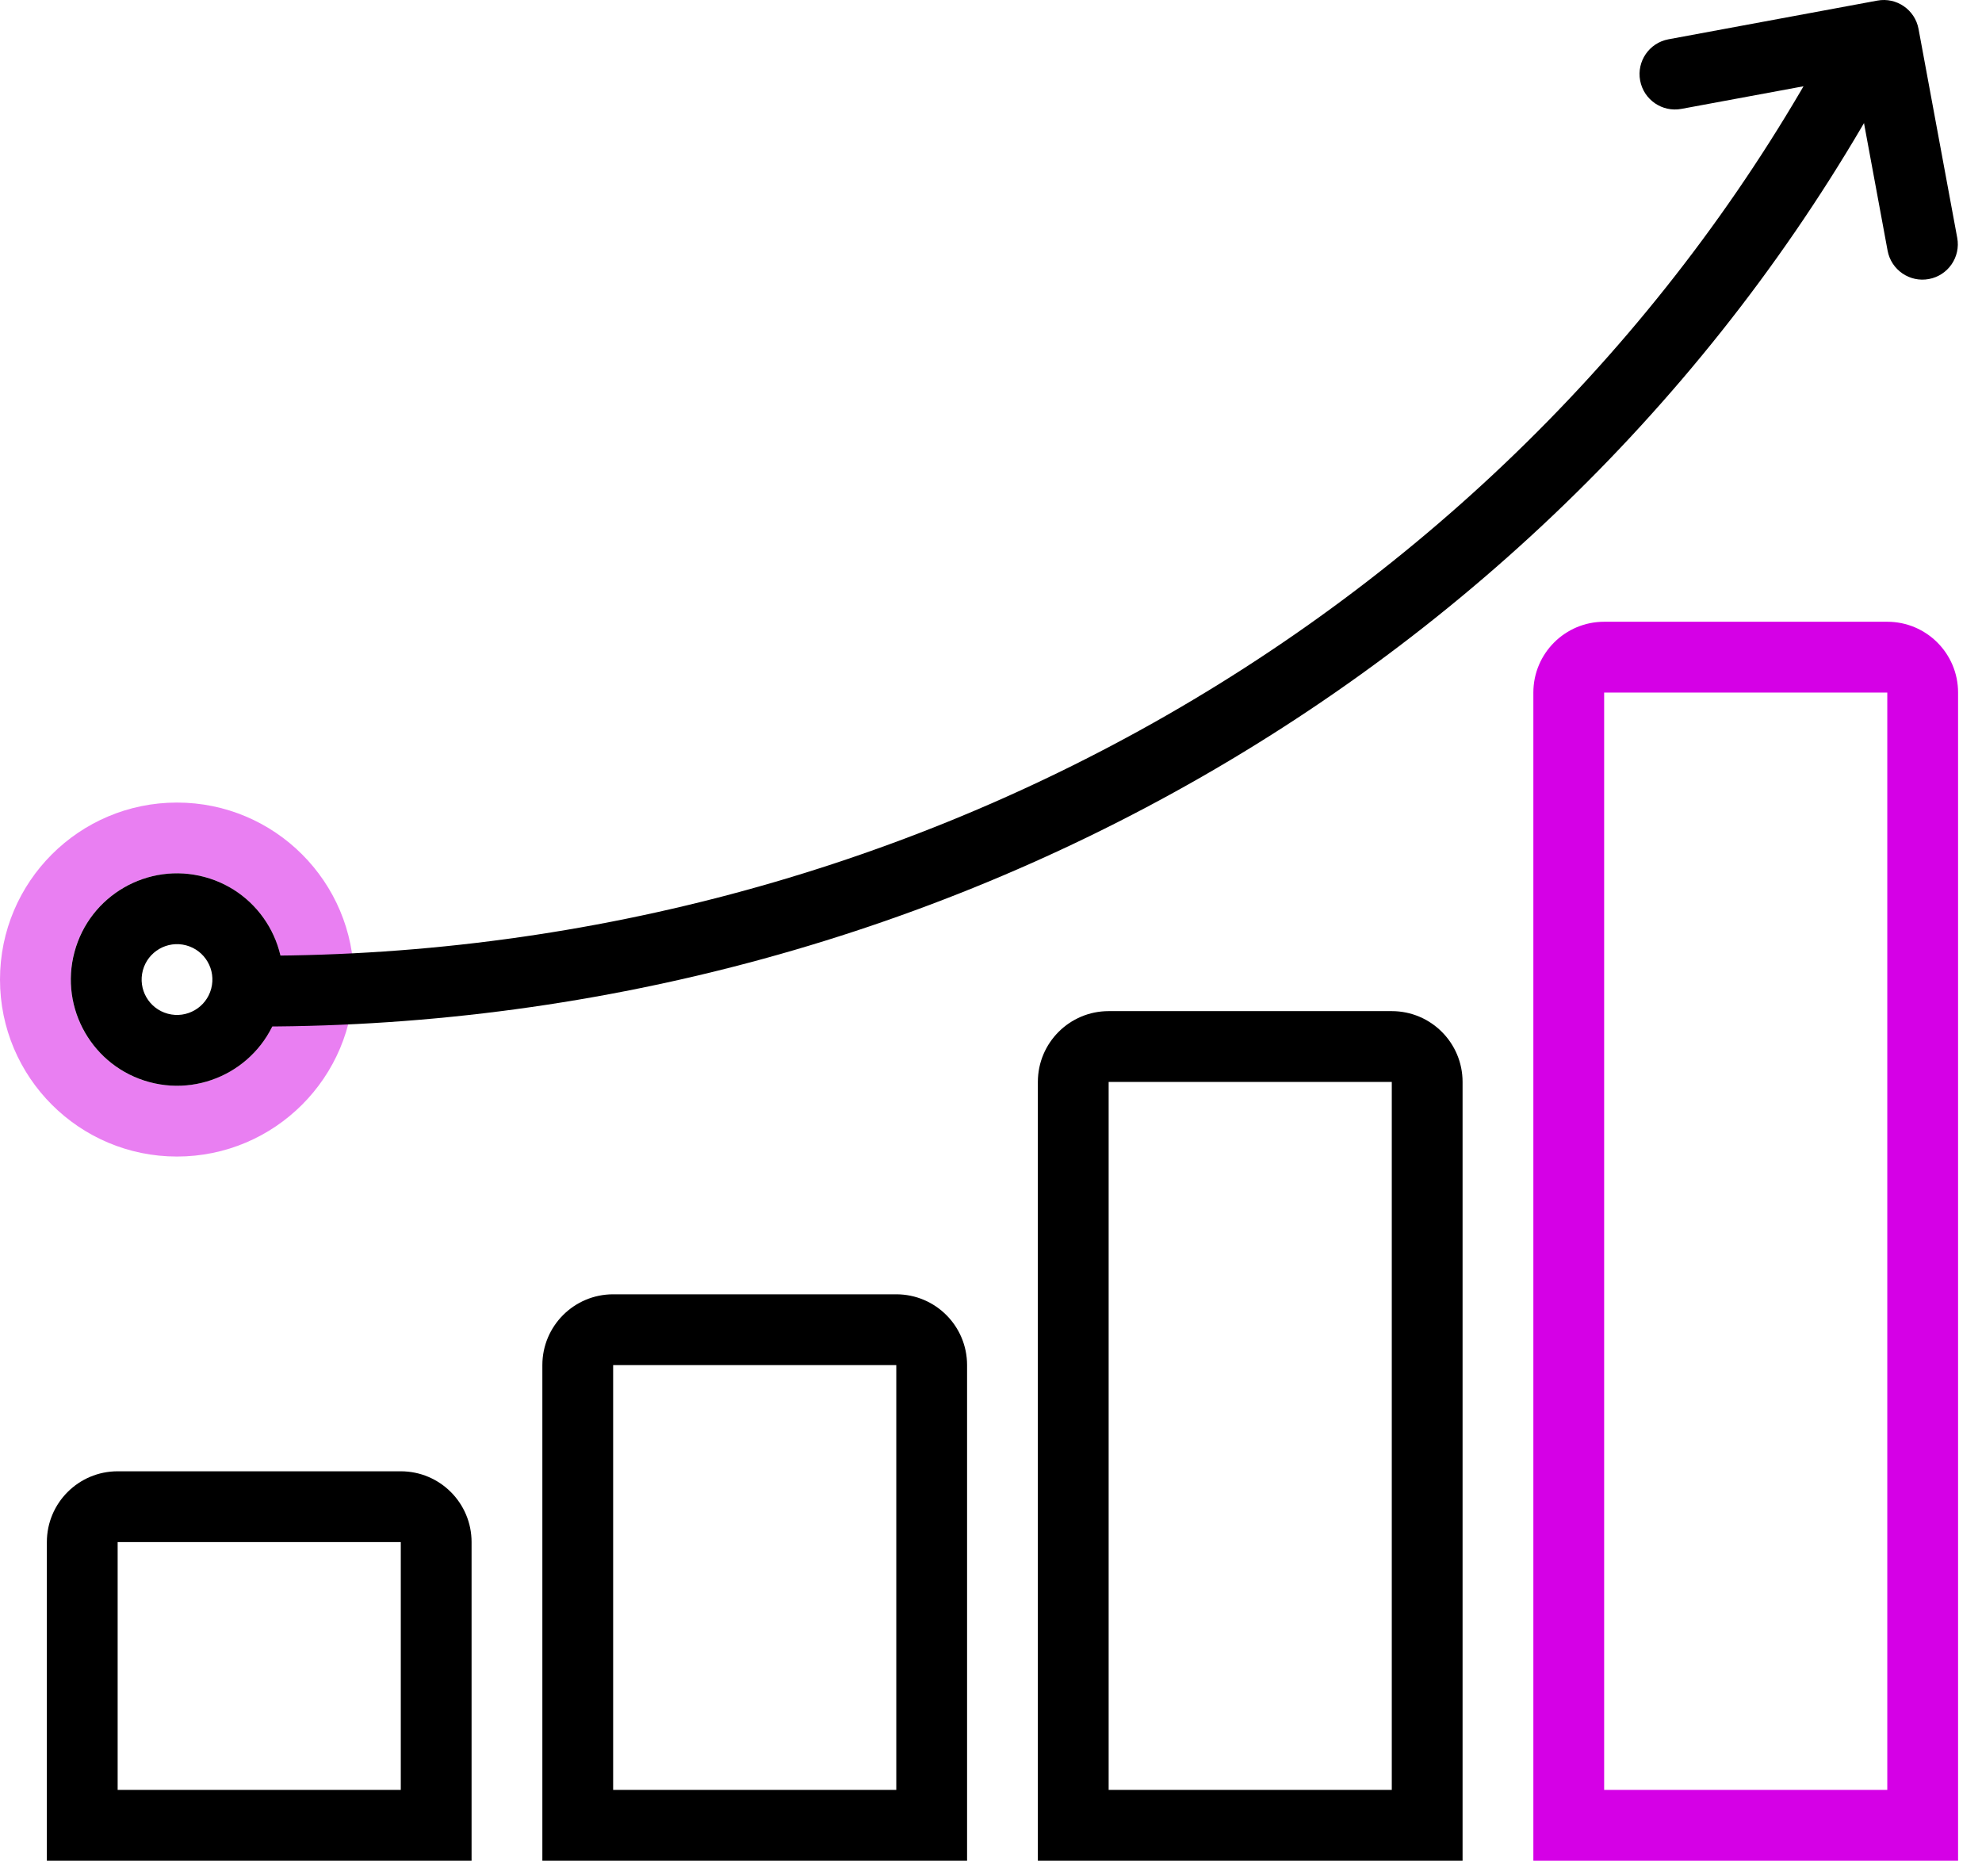 <svg width="56" height="53" viewBox="0 0 56 53" fill="none" xmlns="http://www.w3.org/2000/svg">
<path opacity="0.5" fill-rule="evenodd" clip-rule="evenodd" d="M0 27.673C2.41411e-07 30.434 2.239 32.673 5 32.673C7.761 32.673 10 30.434 10 27.673C10 24.911 7.761 22.673 5 22.673C2.239 22.673 -2.41411e-07 24.911 0 27.673ZM5 30.673C3.343 30.673 2 29.33 2 27.673C2 26.016 3.343 24.673 5 24.673C6.657 24.673 8 26.016 8 27.673C8 29.33 6.657 30.673 5 30.673Z" fill="#D500E6"/>
<path fill-rule="evenodd" clip-rule="evenodd" d="M4.743 28.639C4.209 28.496 3.893 27.948 4.036 27.414C4.179 26.881 4.727 26.564 5.26 26.707C5.794 26.85 6.11 27.398 5.967 27.932C5.825 28.465 5.276 28.782 4.743 28.639ZM4.225 30.571C2.625 30.142 1.675 28.497 2.104 26.897C2.533 25.296 4.178 24.346 5.778 24.775C7.378 25.204 8.328 26.849 7.899 28.45C7.471 30.05 5.825 31 4.225 30.571Z" fill="black"/>
<path fill-rule="evenodd" clip-rule="evenodd" d="M54.499 7.883C53.956 7.984 53.434 7.625 53.333 7.082L52.423 2.166L47.507 3.076C46.964 3.177 46.442 2.818 46.341 2.275C46.24 1.732 46.599 1.21 47.142 1.11L53.042 0.017C53.585 -0.084 54.107 0.275 54.207 0.818L55.3 6.718C55.401 7.261 55.042 7.783 54.499 7.883Z" fill="black"/>
<path fill-rule="evenodd" clip-rule="evenodd" d="M25.324 38.565H17.324V50.565H25.324V38.565ZM17.324 36.565C16.22 36.565 15.324 37.461 15.324 38.565V52.565H27.324V38.565C27.324 37.461 26.429 36.565 25.324 36.565H17.324Z" fill="black"/>
<path fill-rule="evenodd" clip-rule="evenodd" d="M11.324 43.565H3.324V50.565H11.324V43.565ZM3.324 41.565C2.22 41.565 1.324 42.461 1.324 43.565V52.565H13.324V43.565C13.324 42.461 12.429 41.565 11.324 41.565H3.324Z" fill="black"/>
<path fill-rule="evenodd" clip-rule="evenodd" d="M53.324 19.565H45.324V50.565H53.324V19.565ZM45.324 17.565C44.22 17.565 43.324 18.461 43.324 19.565V52.565H55.324V19.565C55.324 18.461 54.429 17.565 53.324 17.565H45.324Z" fill="#D500E6"/>
<path fill-rule="evenodd" clip-rule="evenodd" d="M39.324 30.565H31.324V50.565H39.324V30.565ZM31.324 28.565C30.22 28.565 29.324 29.461 29.324 30.565V52.565H41.324V30.565C41.324 29.461 40.429 28.565 39.324 28.565H31.324Z" fill="black"/>
<path fill-rule="evenodd" clip-rule="evenodd" d="M32.955 20.212C40.942 15.634 47.433 9.013 51.708 1.1L53.468 2.05C49.012 10.298 42.252 17.189 33.949 21.948C25.646 26.707 16.128 29.146 6.463 28.993L6.495 26.993C15.804 27.141 24.967 24.791 32.955 20.212Z" fill="black"/>
</svg>

